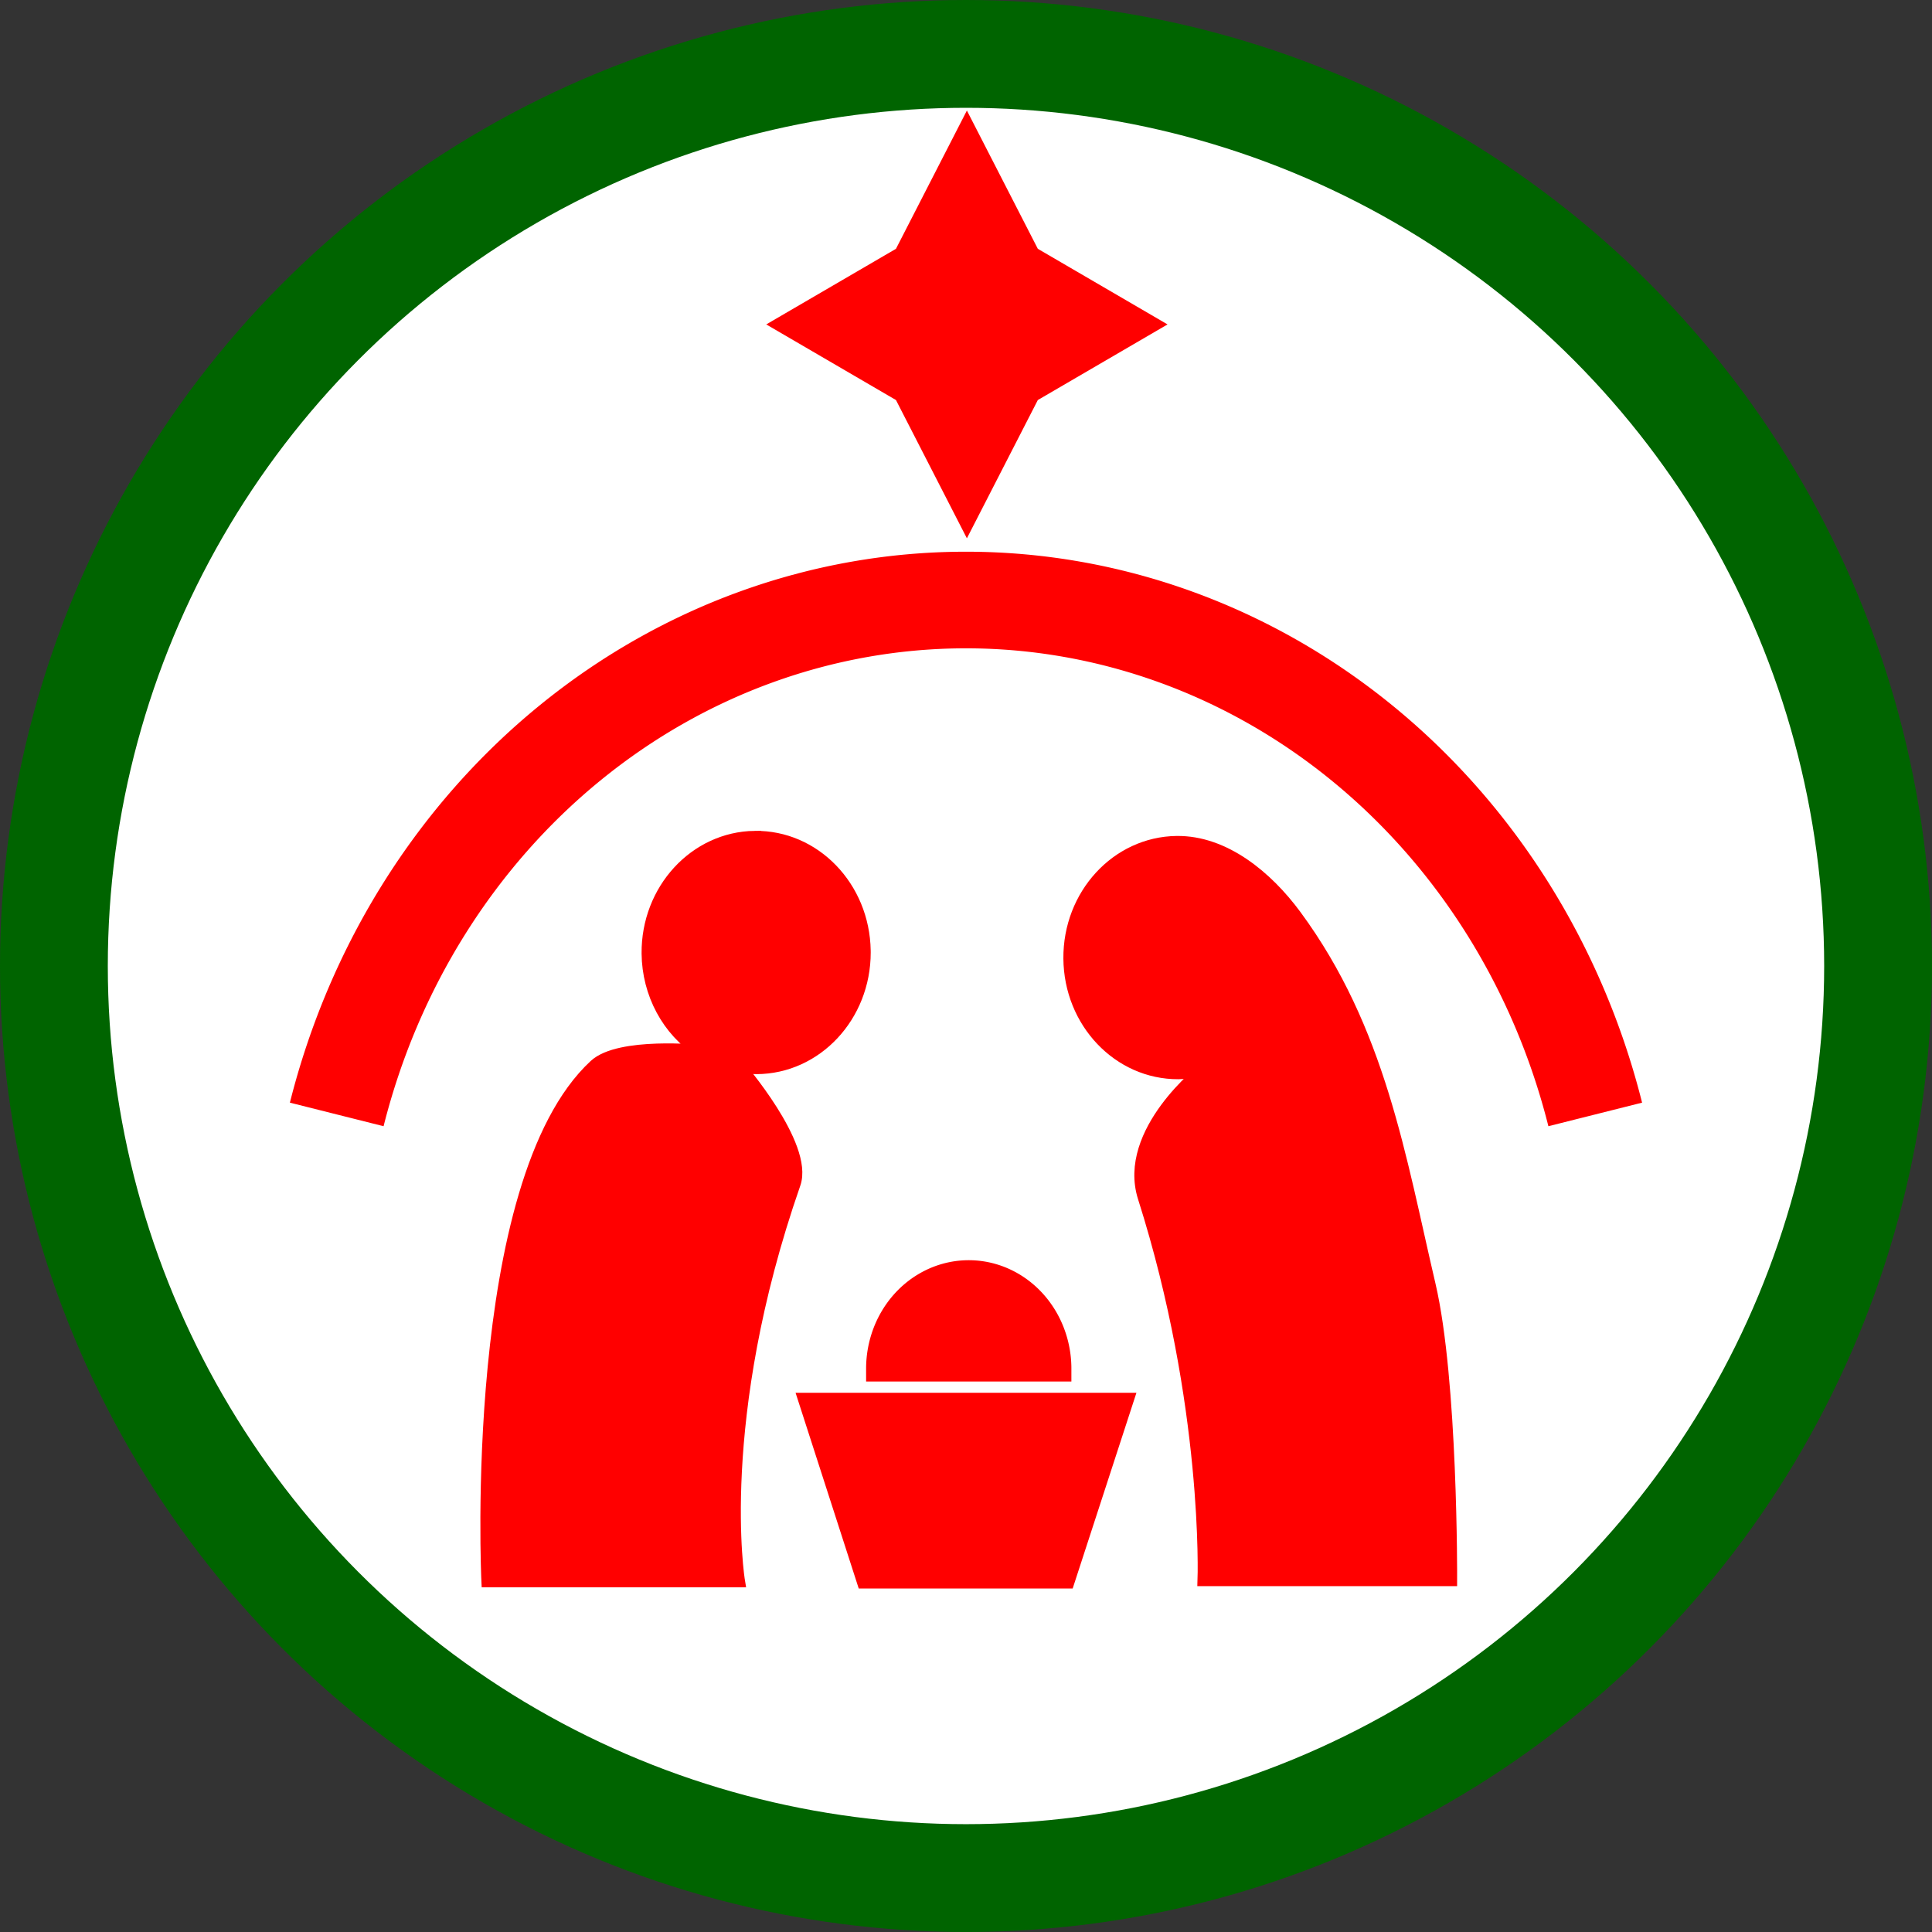 <?xml version="1.0" encoding="UTF-8" standalone="no"?>
<svg
   width="75.591"
   height="75.591"
   viewBox="0 0 75.591 75.591"
   version="1.1"
   id="svg892"
   sodipodi:docname="crib.svg"
   inkscape:version="1.1.2 (0a00cf5339, 2022-02-04)"
   xmlns:inkscape="http://www.inkscape.org/namespaces/inkscape"
   xmlns:sodipodi="http://sodipodi.sourceforge.net/DTD/sodipodi-0.dtd"
   xmlns="http://www.w3.org/2000/svg"
   xmlns:svg="http://www.w3.org/2000/svg">
  <rect x="0" y="0" width="75.591" height="75.591" fill="#333333" stroke="none"/>
  <defs
     id="defs896" />
  <sodipodi:namedview
     id="namedview894"
     pagecolor="#ffffff"
     bordercolor="#666666"
     borderopacity="1.0"
     inkscape:pageshadow="2"
     inkscape:pageopacity="0.0"
     inkscape:pagecheckerboard="0"
     showgrid="false"
     inkscape:zoom="5.7860792"
     inkscape:cx="-18.060589"
     inkscape:cy="40.528308"
     inkscape:window-width="1850"
     inkscape:window-height="1016"
     inkscape:window-x="0"
     inkscape:window-y="0"
     inkscape:window-maximized="1"
     inkscape:current-layer="svg892"
     inkscape:object-paths="true"
     inkscape:snap-midpoints="true"
     inkscape:snap-smooth-nodes="true"
     fit-margin-top="0"
     fit-margin-left="0"
     fit-margin-right="0"
     fit-margin-bottom="0"
     showguides="false"
     inkscape:snap-global="true" />
  <circle
     style="fill:#ffffff;stroke:#006400;stroke-width:4.218;stroke-miterlimit:4;stroke-dasharray:none;paint-order:markers fill stroke"
     id="path8994"
     cx="37.795"
     cy="37.795"
     r="35.686" />
  <path
     id="path966"
     style="fill:#ff0000;stroke:#ff0000;stroke-width:0.493;paint-order:markers fill stroke"
     d="m 29.532,32.754 c -2.333,0.031 -4.203,2.065 -4.183,4.55 0.015,1.569 0.793,3.017 2.056,3.824 0,0 -3.167,-0.322 -4.124,0.563 -4.943,4.572 -4.2,20.166 -4.2,20.166 h 9.82 c 0,0 -1.045,-6.294 2.178,-15.546 0.519,-1.49 -2.178,-4.598 -2.178,-4.598 0.232,0.043 0.466,0.065 0.701,0.067 2.333,-0.01 4.219,-2.028 4.219,-4.513 l -9.55e-4,-0.074 C 33.781,34.708 31.864,32.724 29.532,32.755 Z"
     sodipodi:nodetypes="cccsccsccccc" />
  <path
     id="path966-3"
     style="fill:#ff0000;stroke:#ff0000;stroke-width:0.493;paint-order:markers fill stroke"
     d="m 46.036,32.954 c -2.333,0.03 -4.203,2.064 -4.184,4.549 0.019,2.485 1.921,4.486 4.253,4.476 0.336,-0.005 0.67,-0.053 0.996,-0.142 0,0 -3.152,2.45 -2.339,5.009 2.581,8.123 2.339,14.966 2.339,14.966 h 9.664 c 0,0 0.034,-7.8 -0.843,-11.545 -1.169,-4.992 -1.945,-9.968 -5.245,-14.444 -1.105,-1.498 -2.769,-2.893 -4.64,-2.869 z"
     sodipodi:nodetypes="ccccsccssc" />
  <path
     id="rect1159"
     style="fill:#ff0000;stroke:#ff0000;stroke-width:0.493;paint-order:markers fill stroke"
     d="m 31.466,54.741 h 12.658 l -2.334,7.165 h -8.012 z"
     sodipodi:nodetypes="ccccc" />
  <path
     style="fill:#ff0000;stroke:#ff0000;paint-order:markers fill stroke"
     id="path1183"
     sodipodi:type="arc"
     sodipodi:cx="-37.902424"
     sodipodi:cy="-53.551659"
     sodipodi:rx="3.5156438"
     sodipodi:ry="3.745466"
     sodipodi:start="0"
     sodipodi:end="3.1415927"
     sodipodi:arc-type="slice"
     transform="scale(-1)"
     d="m -34.387,-53.552 a 3.516,3.745 0 0 1 -1.758,3.244 3.516,3.745 0 0 1 -3.516,0 3.516,3.745 0 0 1 -1.758,-3.244 h 3.516 z" />
  <path
     style="fill:none;stroke:#ff0000;stroke-width:3.78;stroke-miterlimit:4;stroke-dasharray:none;paint-order:markers fill stroke"
     id="path1695"
     sodipodi:type="arc"
     sodipodi:cx="-37.79528"
     sodipodi:cy="-50.630733"
     sodipodi:rx="25.488729"
     sodipodi:ry="27.154961"
     sodipodi:start="0.26179939"
     sodipodi:end="2.8797933"
     sodipodi:open="true"
     sodipodi:arc-type="arc"
     transform="scale(-1)"
     d="m -13.175,-43.603 a 25.489,27.155 0 0 1 -24.62,20.127 25.489,27.155 0 0 1 -24.62,-20.127" />
  <path
     sodipodi:type="star"
     style="fill:#ff0000;stroke:none;stroke-width:3.78;stroke-miterlimit:4;stroke-dasharray:none;paint-order:markers fill stroke"
     id="path2566"
     inkscape:flatsided="false"
     sodipodi:sides="4"
     sodipodi:cx="-118.32267"
     sodipodi:cy="-18.911282"
     sodipodi:r1="11.770127"
     sodipodi:r2="5.8850636"
     sodipodi:arg1="0"
     sodipodi:arg2="0.78539816"
     inkscape:rounded="0"
     inkscape:randomized="0"
     transform="matrix(0.667,0,0,0.711,116.752,26.139)"
     d="m -106.553,-18.911 -7.609,4.161 -4.161,7.609 -4.161,-7.609 -7.609,-4.161 7.609,-4.161 4.161,-7.609 4.161,7.609 z" />
</svg>
